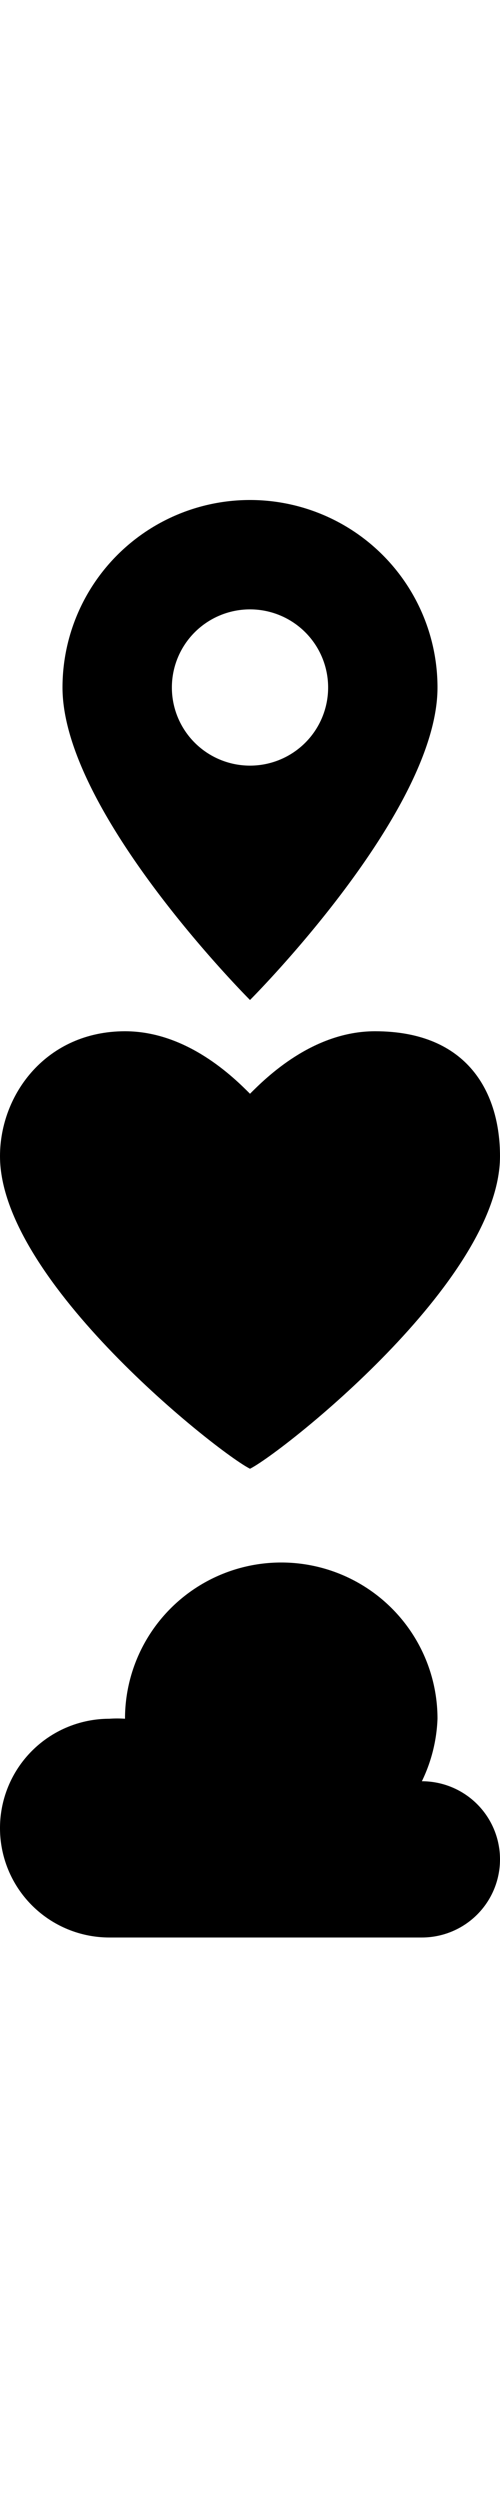 <svg id="go-sprite" xmlns="http://www.w3.org/2000/svg" viewBox="0 0 32 160" width="32" height="160">

  <svg id="pin" y="32" viewBox="0 0 32 32" width="32" height="32">
    <path d=" M4 12 A12 12 0 0 1 28 12 C28 20, 16 32, 16 32 C16 32, 4 20 4 12 M11 12 A5 5 0 0 0 21 12 A5 5 0 0 0 11 12 Z" />
  </svg>

  <svg id="heart" y="64" viewBox="0 0 32 32" width="32" height="32">
    <path d=" M0 10 C0 6, 3 2, 8 2 C12 2, 15 5, 16 6 C17 5, 20 2, 24 2 C30 2, 32 6, 32 10 C32 18, 18 29, 16 30 C14 29, 0 18, 0 10 " />
  </svg>

  <svg id="cloud" y="96" viewBox="0 0 32 32" width="32" height="32">
    <path d=" M7 14 A7 7 0 0 0 0 21 A7 7 0 0 0 7 28 H27 A5 5 0 0 0 32 23 A5 5 0 0 0 27 18 A10 10 0 0 0 28 14 A10 10 0 0 0 18 4 A10 10 0 0 0 8 14 A7 7 0 0 0 7 14 " />
  </svg>

</svg>

